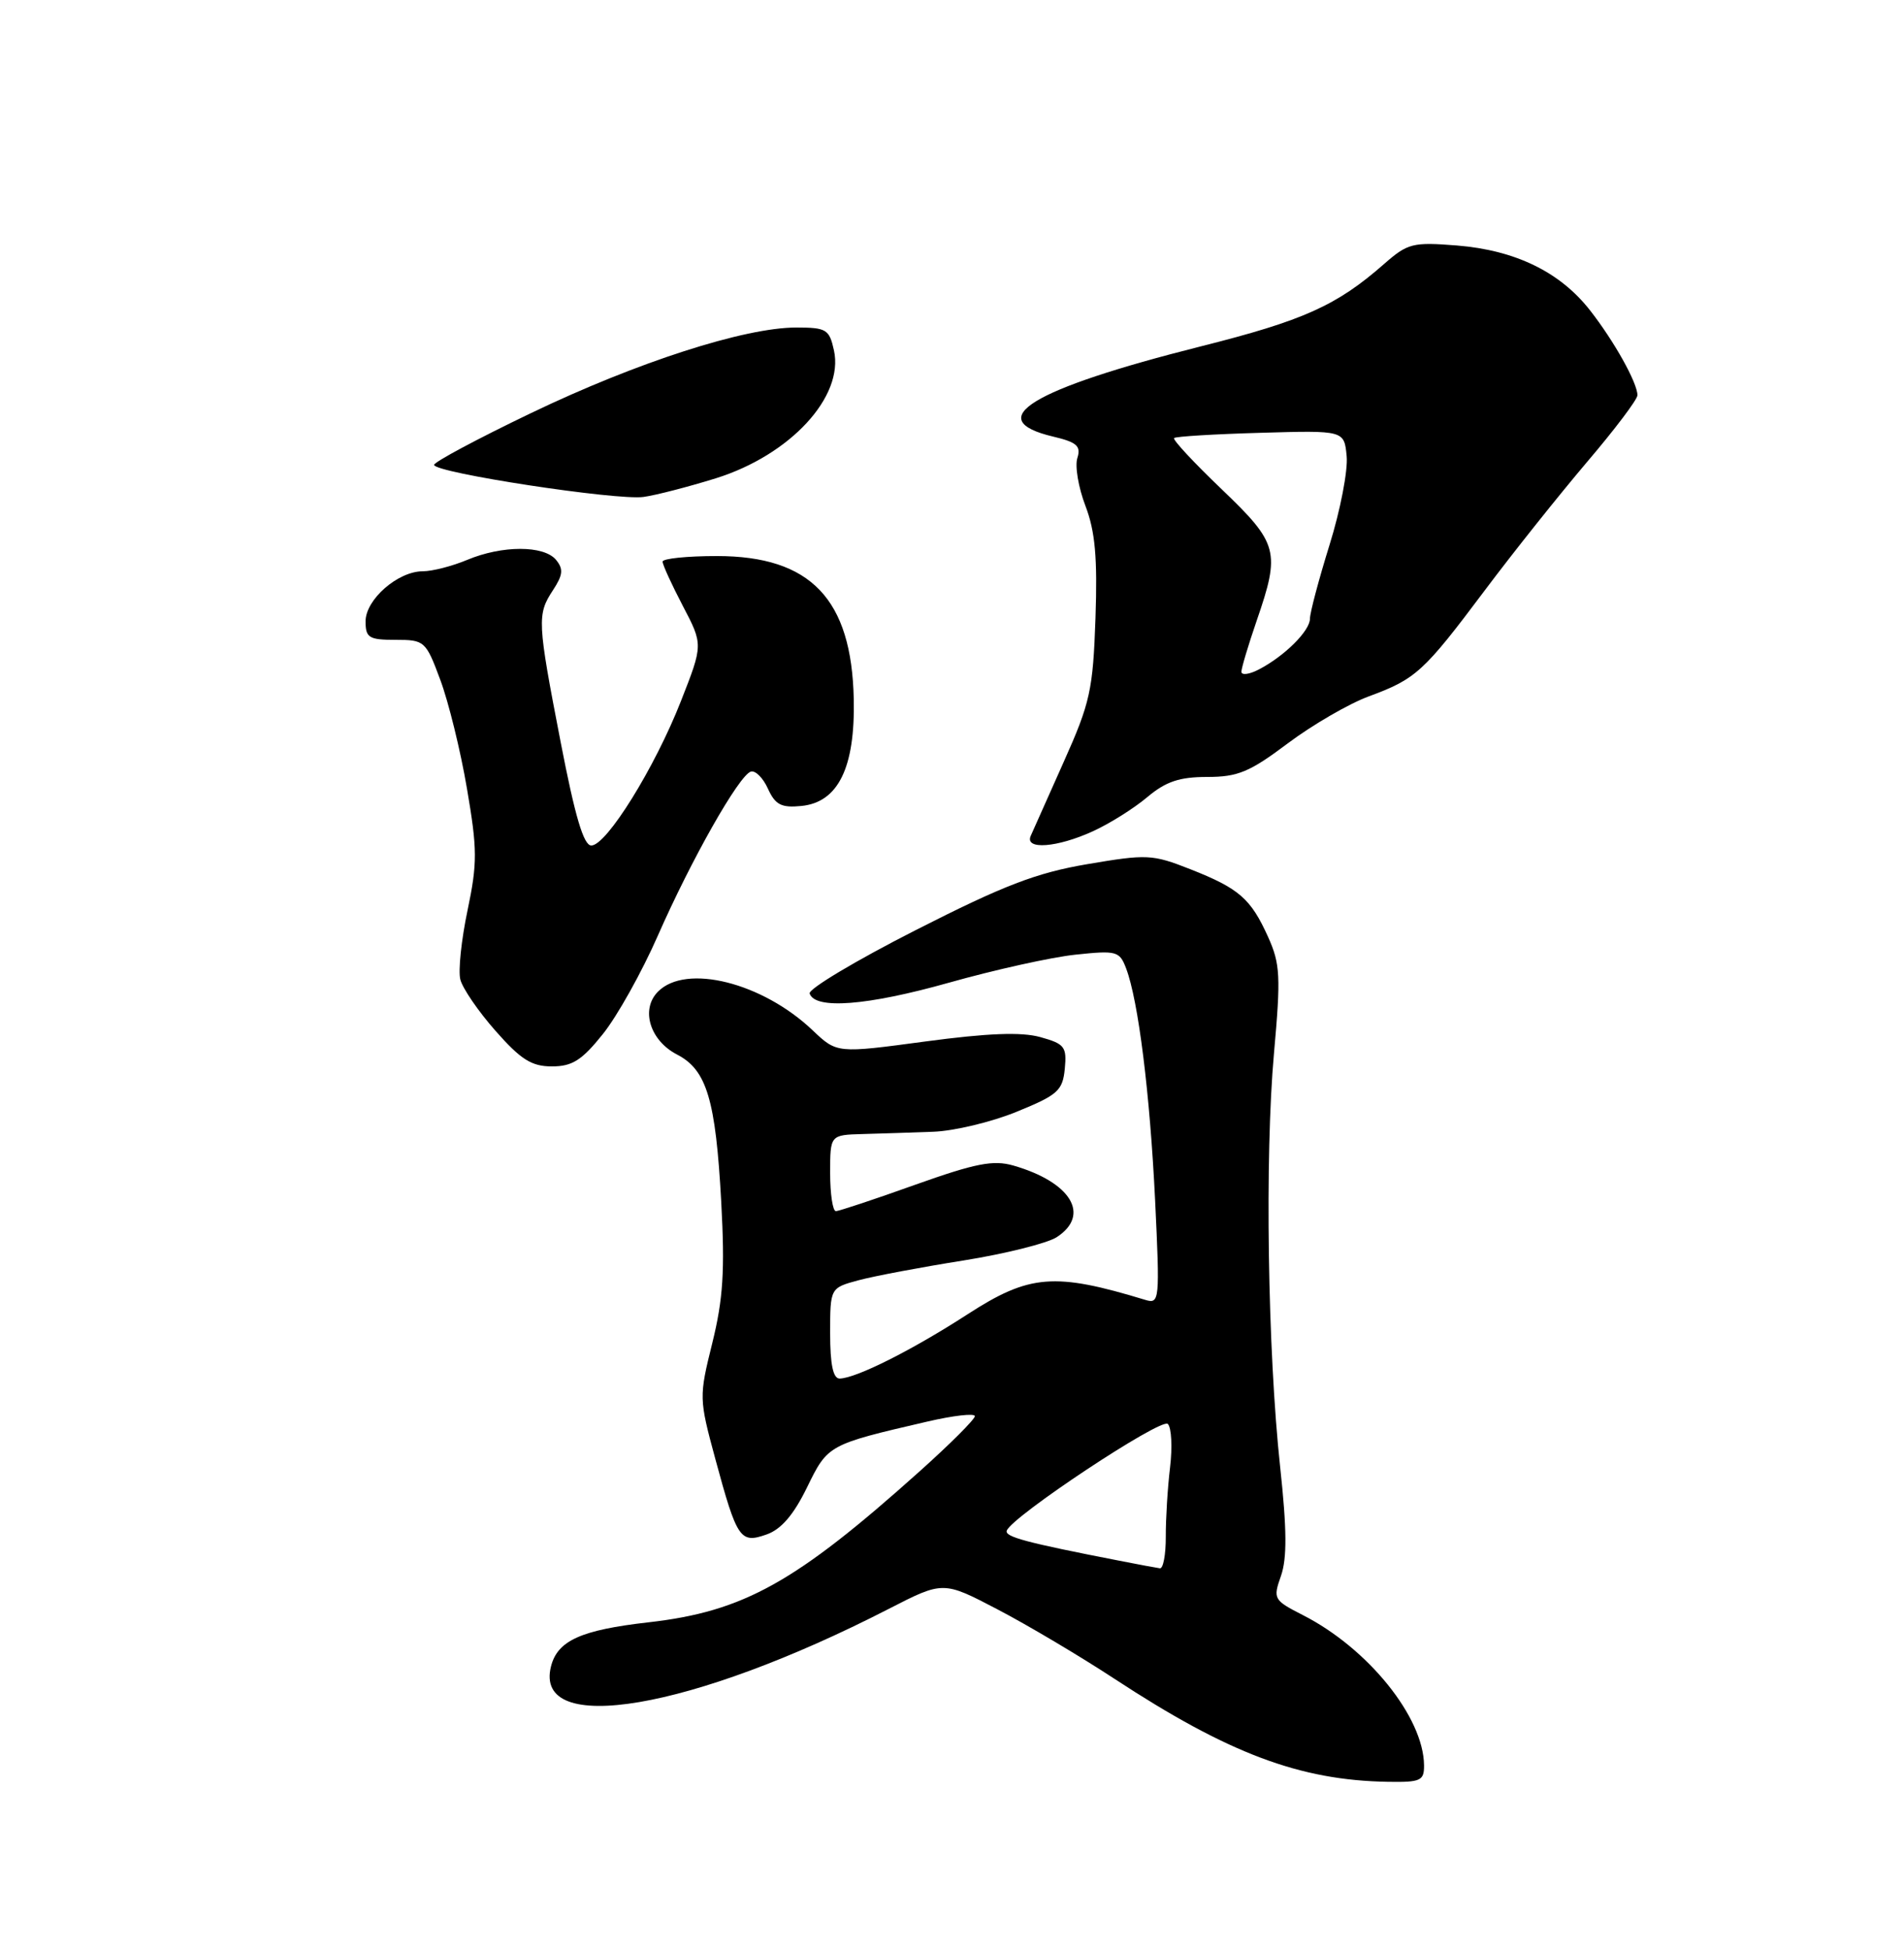 <?xml version="1.0" encoding="UTF-8" standalone="no"?>
<!DOCTYPE svg PUBLIC "-//W3C//DTD SVG 1.1//EN" "http://www.w3.org/Graphics/SVG/1.1/DTD/svg11.dtd" >
<svg xmlns="http://www.w3.org/2000/svg" xmlns:xlink="http://www.w3.org/1999/xlink" version="1.1" viewBox="0 0 250 256">
 <g >
 <path fill="currentColor"
d=" M 186.98 231.75 C 186.92 225.44 179.64 216.41 171.10 212.05 C 167.22 210.07 167.13 209.91 168.20 206.87 C 169.00 204.56 168.97 200.76 168.09 192.61 C 166.44 177.34 166.06 151.77 167.28 138.24 C 168.18 128.20 168.10 126.55 166.51 123.02 C 164.23 117.96 162.69 116.63 156.26 114.10 C 151.31 112.15 150.59 112.12 142.76 113.45 C 136.06 114.59 131.81 116.22 120.23 122.11 C 112.38 126.10 106.11 129.85 106.31 130.43 C 107.00 132.56 113.86 132.03 124.56 129.02 C 130.58 127.32 138.07 125.66 141.22 125.33 C 146.60 124.76 147.00 124.86 147.86 127.13 C 149.47 131.36 150.99 143.58 151.67 157.60 C 152.30 170.71 152.25 171.21 150.41 170.66 C 138.45 167.02 135.17 167.28 127.03 172.55 C 119.75 177.26 112.42 180.94 110.25 180.98 C 109.39 180.99 109.00 179.15 109.00 175.04 C 109.00 169.08 109.00 169.08 112.75 168.07 C 114.81 167.52 121.00 166.35 126.50 165.48 C 132.00 164.60 137.51 163.22 138.75 162.42 C 143.24 159.50 140.63 155.19 133.04 153.01 C 130.41 152.26 128.08 152.72 120.16 155.54 C 114.85 157.44 110.16 159.00 109.75 159.00 C 109.34 159.00 109.00 156.75 109.00 154.00 C 109.00 149.00 109.00 149.00 113.25 148.88 C 115.59 148.82 119.75 148.68 122.50 148.58 C 125.25 148.49 130.20 147.30 133.50 145.95 C 138.90 143.75 139.53 143.18 139.81 140.31 C 140.09 137.42 139.79 137.04 136.59 136.15 C 134.09 135.46 129.70 135.63 121.48 136.73 C 109.89 138.29 109.89 138.29 106.70 135.26 C 100.10 128.99 90.09 126.48 86.41 130.17 C 84.08 132.49 85.32 136.60 88.91 138.45 C 92.80 140.46 93.97 144.38 94.70 157.80 C 95.19 166.83 94.95 170.54 93.53 176.30 C 91.77 183.40 91.78 183.61 93.92 191.52 C 96.78 202.08 97.19 202.67 100.65 201.45 C 102.57 200.78 104.20 198.88 105.96 195.28 C 108.70 189.66 108.73 189.65 121.75 186.63 C 125.19 185.83 128.00 185.51 128.00 185.92 C 128.00 186.33 124.74 189.59 120.75 193.16 C 104.46 207.76 97.65 211.56 85.16 212.98 C 76.28 213.99 73.21 215.38 72.35 218.76 C 70.00 228.04 90.80 224.51 116.67 211.23 C 123.84 207.55 123.84 207.55 130.99 211.29 C 134.92 213.34 141.81 217.43 146.32 220.39 C 161.28 230.20 170.64 233.73 182.25 233.92 C 186.54 233.99 187.00 233.78 186.98 231.75 Z  M 79.16 135.75 C 81.04 133.41 84.28 127.61 86.37 122.85 C 90.77 112.84 97.02 101.81 98.58 101.30 C 99.17 101.11 100.19 102.11 100.83 103.54 C 101.80 105.66 102.59 106.07 105.21 105.81 C 110.05 105.34 112.29 100.79 112.10 91.79 C 111.83 78.64 106.44 73.00 94.13 73.00 C 90.21 73.00 87.00 73.33 87.00 73.73 C 87.00 74.14 88.20 76.76 89.66 79.55 C 92.32 84.63 92.32 84.63 89.41 92.04 C 85.99 100.77 79.64 111.00 77.64 111.00 C 76.63 111.00 75.50 107.17 73.62 97.45 C 70.54 81.54 70.50 80.69 72.62 77.46 C 73.92 75.47 74.00 74.70 73.00 73.49 C 71.40 71.58 65.94 71.58 61.35 73.50 C 59.37 74.33 56.75 75.00 55.51 75.00 C 52.24 75.00 48.00 78.71 48.00 81.57 C 48.00 83.73 48.44 84.00 51.93 84.00 C 55.75 84.00 55.91 84.14 57.81 89.25 C 58.89 92.14 60.47 98.55 61.31 103.51 C 62.68 111.50 62.69 113.31 61.39 119.51 C 60.58 123.35 60.15 127.44 60.44 128.58 C 60.72 129.73 62.80 132.77 65.06 135.33 C 68.39 139.11 69.80 140.00 72.46 140.00 C 75.14 140.00 76.40 139.20 79.16 135.75 Z  M 143.50 109.13 C 145.70 108.13 148.91 106.11 150.64 104.65 C 153.08 102.60 154.86 102.00 158.51 102.00 C 162.53 102.00 164.09 101.35 169.09 97.59 C 172.32 95.17 177.10 92.39 179.73 91.42 C 185.92 89.14 186.93 88.21 194.96 77.50 C 198.67 72.55 204.70 64.99 208.35 60.69 C 212.01 56.40 215.00 52.44 215.00 51.89 C 215.00 50.26 211.92 44.75 208.75 40.71 C 204.81 35.69 198.95 32.85 191.31 32.23 C 185.49 31.77 184.84 31.93 181.73 34.66 C 175.51 40.12 171.16 42.08 157.64 45.48 C 135.35 51.10 128.83 55.08 138.29 57.32 C 141.39 58.05 141.96 58.56 141.46 60.13 C 141.12 61.18 141.60 64.01 142.52 66.41 C 143.80 69.76 144.11 73.21 143.84 81.14 C 143.51 90.59 143.15 92.25 139.68 100.00 C 137.59 104.67 135.63 109.06 135.33 109.75 C 134.53 111.60 138.80 111.28 143.50 109.13 Z  M 94.00 62.79 C 103.77 59.73 110.84 52.08 109.50 46.00 C 108.89 43.23 108.51 43.00 104.53 43.00 C 97.76 43.00 83.64 47.55 69.75 54.22 C 62.74 57.58 57.00 60.65 57.00 61.03 C 57.00 62.06 81.00 65.73 84.50 65.24 C 86.15 65.01 90.42 63.90 94.00 62.79 Z  M 147.00 204.90 C 134.72 202.51 131.91 201.76 132.19 200.95 C 132.83 199.11 152.48 186.08 153.34 186.94 C 153.82 187.42 153.95 189.99 153.63 192.66 C 153.31 195.32 153.06 199.41 153.07 201.75 C 153.08 204.09 152.73 205.95 152.30 205.89 C 151.86 205.83 149.47 205.39 147.00 204.90 Z  M 163.00 88.19 C 163.00 87.71 163.90 84.70 165.00 81.50 C 168.14 72.39 167.86 71.36 160.39 64.21 C 156.75 60.73 153.95 57.72 154.16 57.51 C 154.36 57.30 159.48 56.99 165.52 56.82 C 176.50 56.50 176.50 56.50 176.82 59.89 C 177.00 61.76 175.99 67.00 174.57 71.54 C 173.16 76.08 172.00 80.44 172.00 81.22 C 172.00 82.83 168.64 86.16 165.25 87.91 C 164.01 88.55 163.00 88.67 163.00 88.19 Z "/>
</g>
</svg>